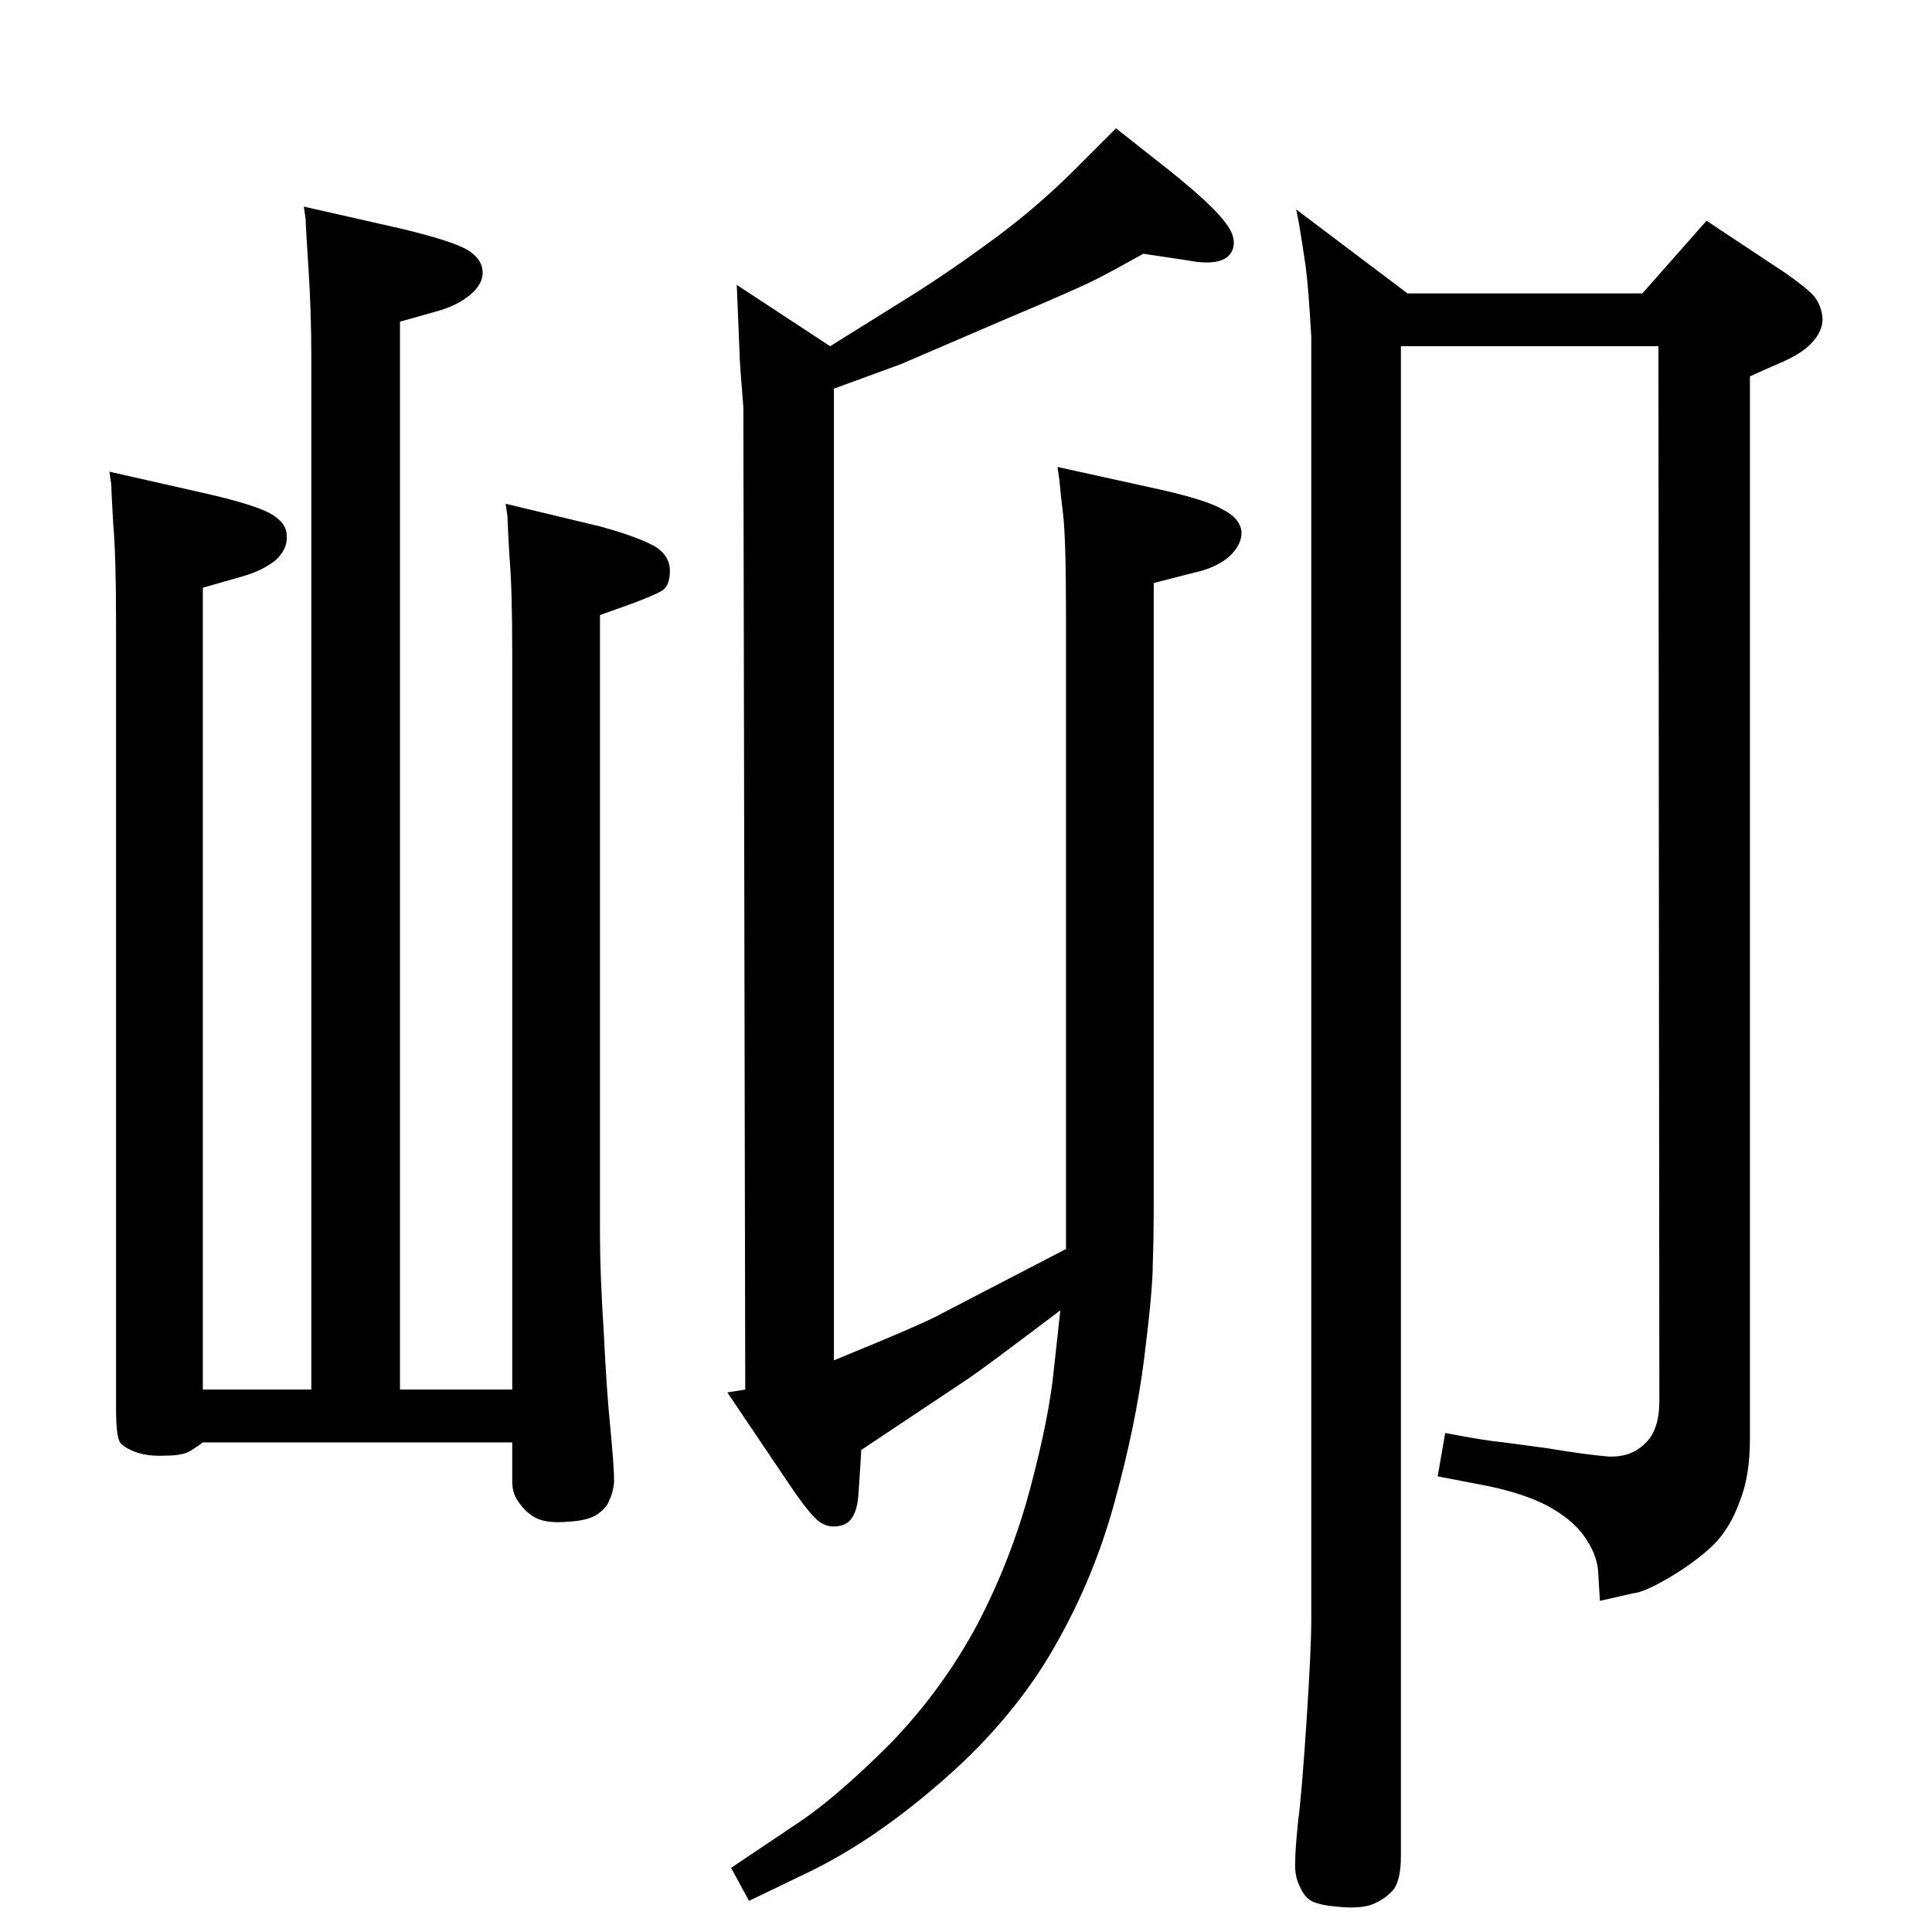<?xml version="1.0" standalone="no"?>
<!DOCTYPE svg PUBLIC "-//W3C//DTD SVG 1.1//EN" "http://www.w3.org/Graphics/SVG/1.1/DTD/svg11.dtd" >
<svg xmlns="http://www.w3.org/2000/svg" xmlns:xlink="http://www.w3.org/1999/xlink" version="1.1" viewBox="0 0 2048 2048">
  <g transform="matrix(1 0 0 -1 0 2048)">
   <path fill="currentColor"
d="M215 575h115v1094q0 48 -3 94.5t-3 52.5l-2 13l106 -24q49 -12 66 -21q16 -9 17.5 -22.5t-12.5 -25.5t-36 -18l-39 -11v-1132h119v779q0 71 -3 105q-2 34 -2 41l-2 14l100 -24q33 -9 52 -18q20 -9 22 -26q1 -18 -8 -24q-10 -6 -38 -16l-28 -10v-656q0 -42 4 -104
q3 -62 7 -102q4 -41 4 -57q-1 -11 -5 -19q-3 -9 -14 -16q-10 -6 -29 -7q-21 -2 -33 3q-11 5 -19 16q-8 10 -8 23v42h-328q-8 -6 -15 -10q-8 -4 -24 -4q-17 -1 -30 3q-12 4 -18 10q-5 5 -5 37v833q0 71 -3 105q-2 34 -2 41l-2 14l106 -24q47 -11 64 -20q18 -10 18 -24
q1 -14 -12 -26q-14 -11 -35 -17l-42 -12v-850zM1212 1779q-34 -19 -50 -27q-17 -9 -100 -44l-107 -46l-71 -26v-1030q98 40 115 50l131 68v669q0 84 -3 109t-4 37l-2 14l109 -24q49 -11 66 -21q18 -9 20 -23q1 -14 -13 -27q-14 -12 -37 -17l-43 -11v-653q0 -42 -1 -69
q0 -27 -9 -99t-32 -155q-23 -84 -68 -160q-45 -75 -119 -138q-73 -63 -144 -96l-56 -27l-19 35l73 49q40 27 96 83q55 57 92 126q36 69 56 144t25 125l7 64q-82 -62 -97 -72l-114 -76q-1 -18 -3 -47t-18 -33q-15 -4 -26 6t-31 40l-64 95l19 3l-2 1041q-4 48 -4 57l-3 73
l99 -65l85 53q43 27 89 61t84 72l45 45l57 -45q45 -36 59 -55q14 -18 6 -32q-10 -15 -46 -8zM1485 1681v-1601q0 -23 -7 -34q-8 -10 -21.5 -16t-40.5 -3q-14 1 -24 5q-9 4 -14 16q-6 11 -5 28q0 11 3 41q4 30 9 107q5 76 5 107v1360q-3 53 -6 75q-3 21 -7 45l-3 15l118 -89
h249l68 77l83 -55q23 -16 31 -25q8 -10 9 -24q0 -13 -11 -25q-10 -11 -30 -20l-16 -7l-20 -9v-1127q0 -39 -11 -66q-10 -28 -28 -46q-19 -18 -46 -34t-39 -17l-35 -8q-1 16 -2 33q-2 18 -15 36t-39 32q-25 13 -64 21l-52 10l8 46q41 -8 62 -10l45 -6q42 -7 66 -9
q24 -1 39 14q15 14 15 45l-1 1118h-273z" />
  </g>

</svg>
